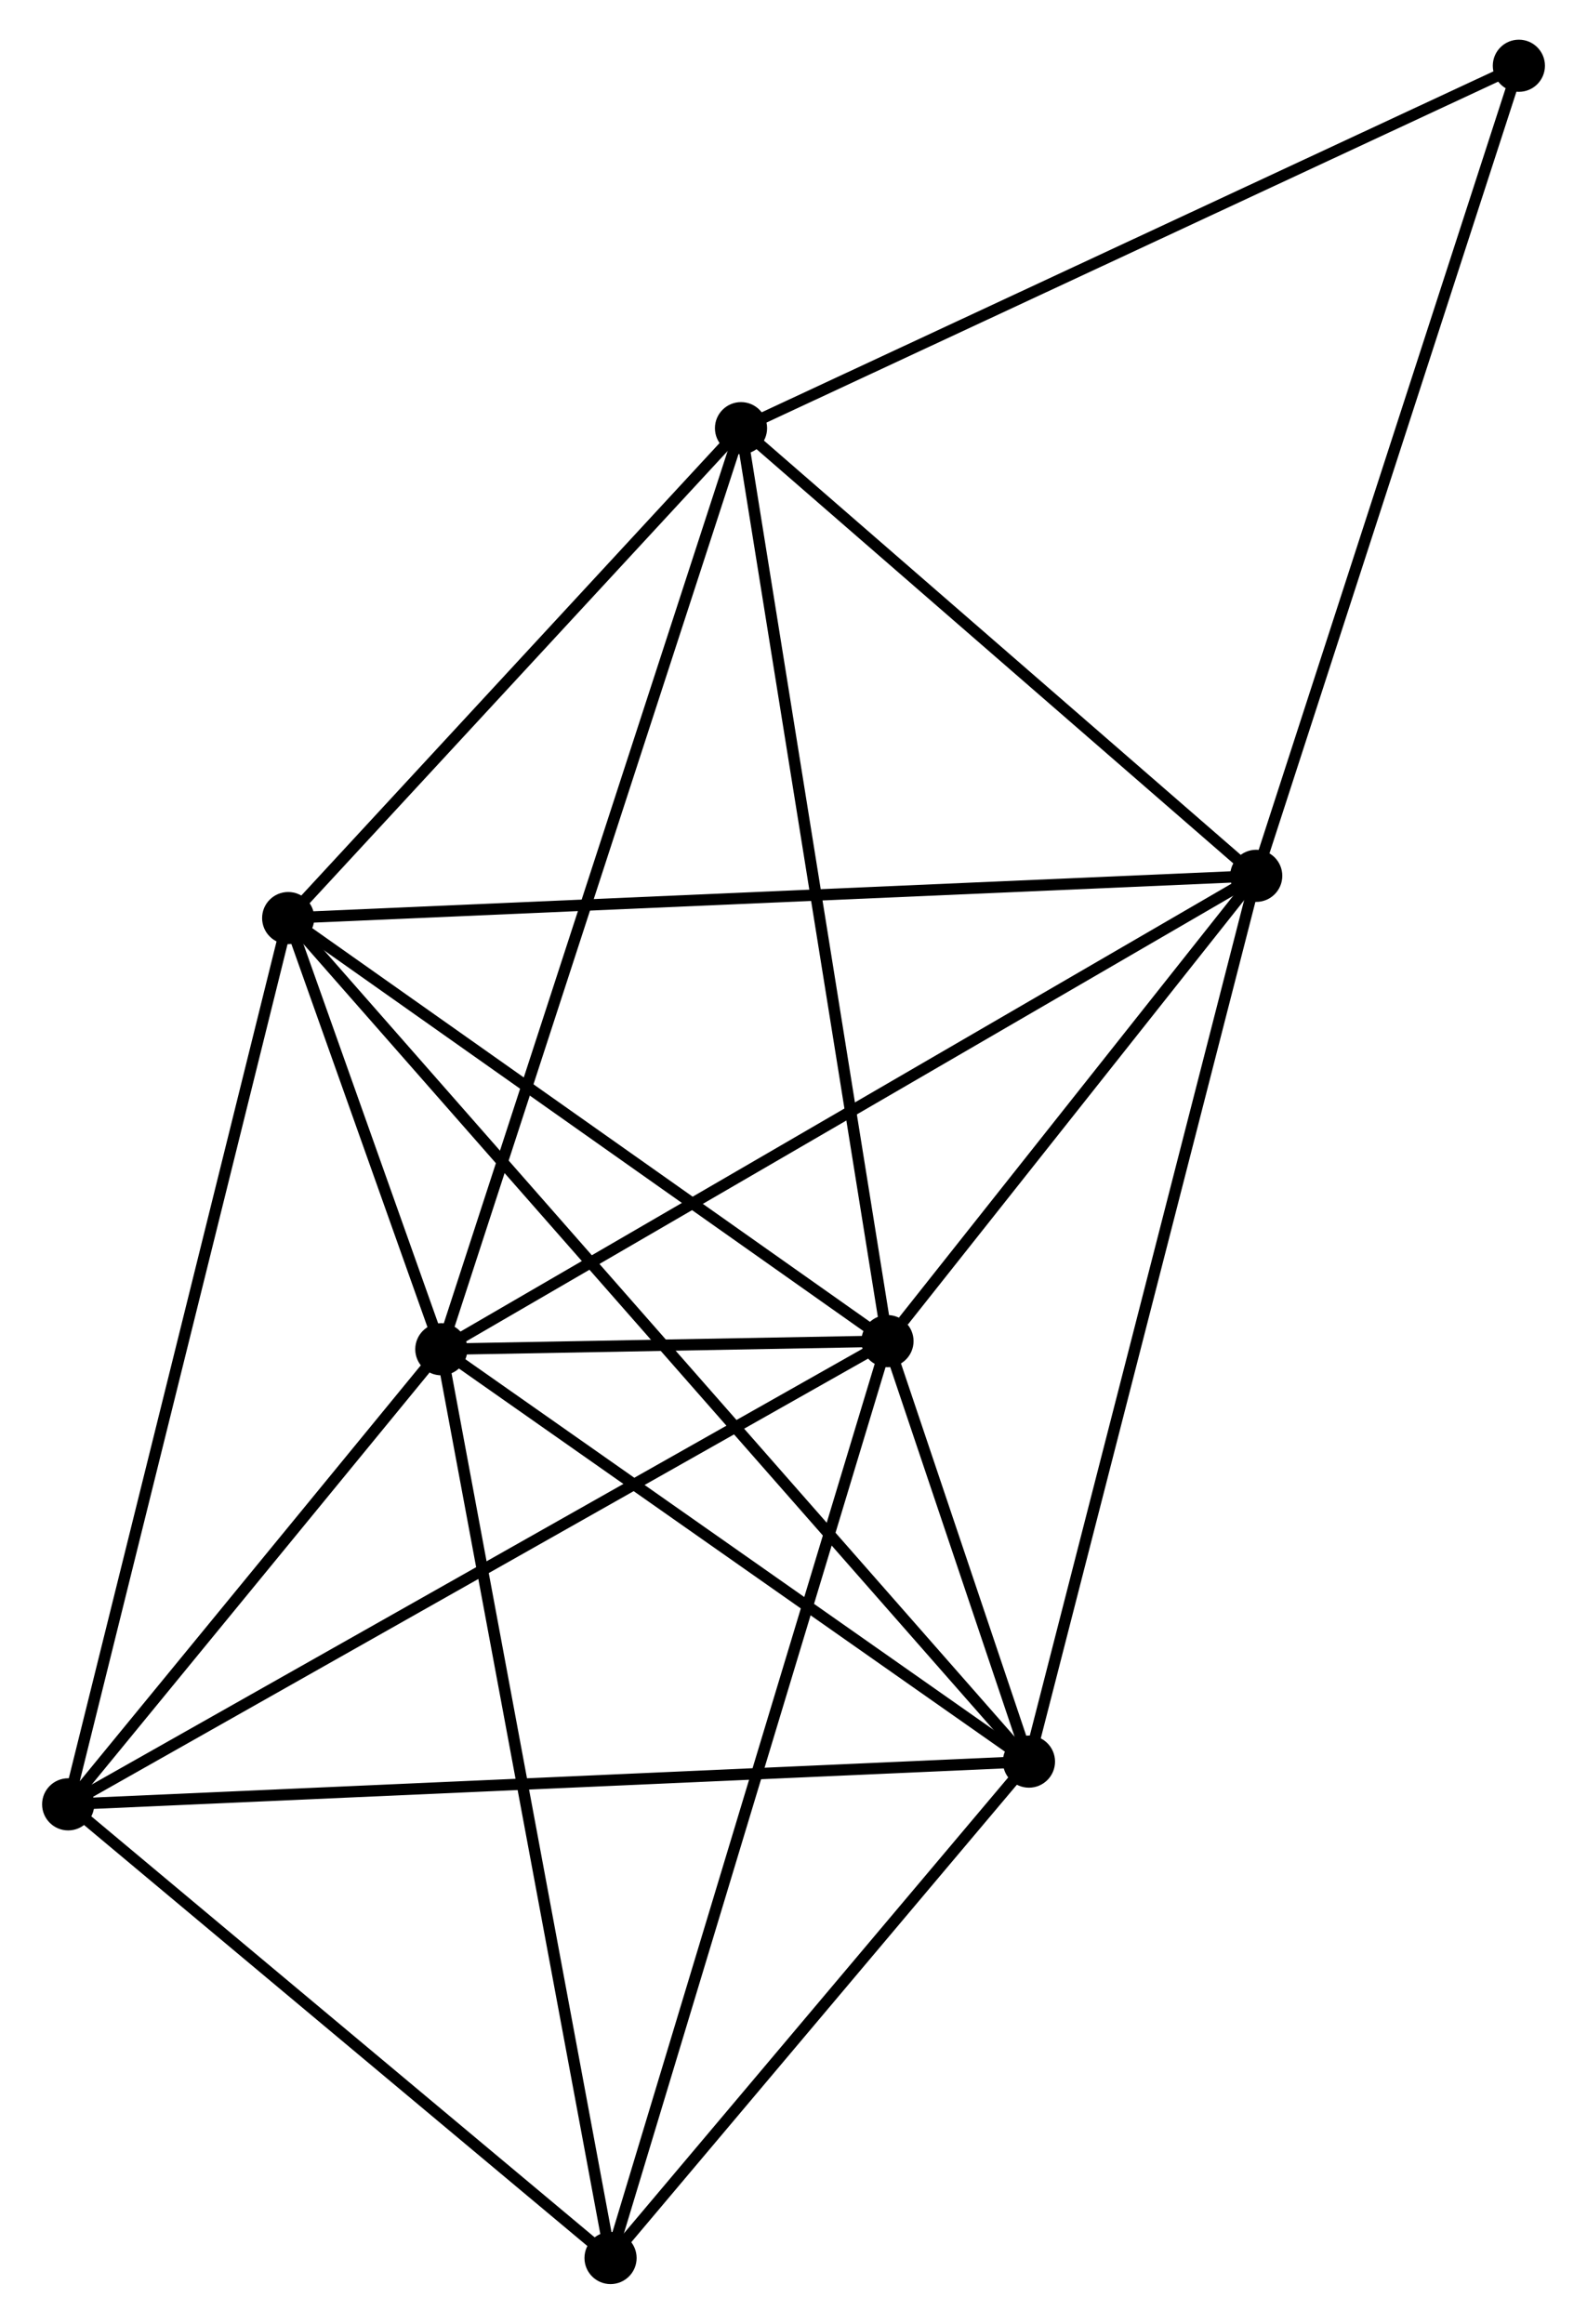 <?xml version="1.0" encoding="UTF-8" standalone="no"?>
<!DOCTYPE svg PUBLIC "-//W3C//DTD SVG 1.1//EN"
 "http://www.w3.org/Graphics/SVG/1.1/DTD/svg11.dtd">
<!-- Generated by graphviz version 2.36.0 (20140111.2315)
 -->
<!-- Title: %3 Pages: 1 -->
<svg width="140pt" height="205pt"
 viewBox="0.00 0.00 139.56 204.98" xmlns="http://www.w3.org/2000/svg" xmlns:xlink="http://www.w3.org/1999/xlink">
<g id="graph0" class="graph" transform="scale(1 1) rotate(0) translate(4 200.976)">
<title>%3</title>
<!-- 0 -->
<g id="node1" class="node"><title>0</title>
<ellipse fill="black" stroke="black" cx="34.715" cy="-81.961" rx="1.8" ry="1.8"/>
</g>
<!-- 1 -->
<g id="node2" class="node"><title>1</title>
<ellipse fill="black" stroke="black" cx="74.07" cy="-82.677" rx="1.8" ry="1.8"/>
</g>
<!-- 0&#45;&#45;1 -->
<g id="edge1" class="edge"><title>0&#45;&#45;1</title>
<path fill="none" stroke="black" d="M36.831,-81.999C43.728,-82.125 65.497,-82.521 72.132,-82.641"/>
</g>
<!-- 2 -->
<g id="node3" class="node"><title>2</title>
<ellipse fill="black" stroke="black" cx="21.207" cy="-119.994" rx="1.8" ry="1.8"/>
</g>
<!-- 0&#45;&#45;2 -->
<g id="edge2" class="edge"><title>0&#45;&#45;2</title>
<path fill="none" stroke="black" d="M33.989,-84.006C31.621,-90.671 24.149,-111.71 21.872,-118.121"/>
</g>
<!-- 3 -->
<g id="node4" class="node"><title>3</title>
<ellipse fill="black" stroke="black" cx="86.549" cy="-45.587" rx="1.8" ry="1.8"/>
</g>
<!-- 0&#45;&#45;3 -->
<g id="edge3" class="edge"><title>0&#45;&#45;3</title>
<path fill="none" stroke="black" d="M36.439,-80.751C44.309,-75.228 76.772,-52.448 84.765,-46.839"/>
</g>
<!-- 4 -->
<g id="node5" class="node"><title>4</title>
<ellipse fill="black" stroke="black" cx="106.596" cy="-123.72" rx="1.8" ry="1.8"/>
</g>
<!-- 0&#45;&#45;4 -->
<g id="edge4" class="edge"><title>0&#45;&#45;4</title>
<path fill="none" stroke="black" d="M36.492,-82.993C46.437,-88.771 95.099,-117.041 104.881,-122.724"/>
</g>
<!-- 5 -->
<g id="node6" class="node"><title>5</title>
<ellipse fill="black" stroke="black" cx="61.15" cy="-163.207" rx="1.8" ry="1.8"/>
</g>
<!-- 0&#45;&#45;5 -->
<g id="edge5" class="edge"><title>0&#45;&#45;5</title>
<path fill="none" stroke="black" d="M35.368,-83.969C39.026,-95.21 56.922,-150.212 60.519,-161.269"/>
</g>
<!-- 6 -->
<g id="node7" class="node"><title>6</title>
<ellipse fill="black" stroke="black" cx="1.8" cy="-41.818" rx="1.8" ry="1.8"/>
</g>
<!-- 0&#45;&#45;6 -->
<g id="edge6" class="edge"><title>0&#45;&#45;6</title>
<path fill="none" stroke="black" d="M33.3,-80.236C27.886,-73.633 8.514,-50.006 3.172,-43.491"/>
</g>
<!-- 7 -->
<g id="node8" class="node"><title>7</title>
<ellipse fill="black" stroke="black" cx="49.642" cy="-1.8" rx="1.8" ry="1.8"/>
</g>
<!-- 0&#45;&#45;7 -->
<g id="edge7" class="edge"><title>0&#45;&#45;7</title>
<path fill="none" stroke="black" d="M35.084,-79.979C37.149,-68.889 47.254,-14.621 49.286,-3.712"/>
</g>
<!-- 1&#45;&#45;2 -->
<g id="edge8" class="edge"><title>1&#45;&#45;2</title>
<path fill="none" stroke="black" d="M72.311,-83.918C64.285,-89.584 31.178,-112.956 23.026,-118.71"/>
</g>
<!-- 1&#45;&#45;3 -->
<g id="edge9" class="edge"><title>1&#45;&#45;3</title>
<path fill="none" stroke="black" d="M74.741,-80.683C76.928,-74.183 83.831,-53.666 85.935,-47.414"/>
</g>
<!-- 1&#45;&#45;4 -->
<g id="edge10" class="edge"><title>1&#45;&#45;4</title>
<path fill="none" stroke="black" d="M75.468,-84.44C80.818,-91.192 99.961,-115.348 105.24,-122.009"/>
</g>
<!-- 1&#45;&#45;5 -->
<g id="edge11" class="edge"><title>1&#45;&#45;5</title>
<path fill="none" stroke="black" d="M73.751,-84.667C71.963,-95.809 63.216,-150.327 61.458,-161.286"/>
</g>
<!-- 1&#45;&#45;6 -->
<g id="edge12" class="edge"><title>1&#45;&#45;6</title>
<path fill="none" stroke="black" d="M72.284,-81.667C62.285,-76.014 13.359,-48.352 3.524,-42.792"/>
</g>
<!-- 1&#45;&#45;7 -->
<g id="edge13" class="edge"><title>1&#45;&#45;7</title>
<path fill="none" stroke="black" d="M73.466,-80.677C70.087,-69.488 53.549,-14.736 50.224,-3.729"/>
</g>
<!-- 2&#45;&#45;3 -->
<g id="edge14" class="edge"><title>2&#45;&#45;3</title>
<path fill="none" stroke="black" d="M22.571,-118.44C31.075,-108.757 76.71,-56.791 85.192,-47.133"/>
</g>
<!-- 2&#45;&#45;4 -->
<g id="edge15" class="edge"><title>2&#45;&#45;4</title>
<path fill="none" stroke="black" d="M23.317,-120.087C35.131,-120.602 92.939,-123.124 104.559,-123.631"/>
</g>
<!-- 2&#45;&#45;5 -->
<g id="edge16" class="edge"><title>2&#45;&#45;5</title>
<path fill="none" stroke="black" d="M22.536,-121.432C28.6,-127.993 53.616,-155.056 59.775,-161.72"/>
</g>
<!-- 2&#45;&#45;6 -->
<g id="edge17" class="edge"><title>2&#45;&#45;6</title>
<path fill="none" stroke="black" d="M20.727,-118.062C18.042,-107.246 4.904,-54.321 2.263,-43.682"/>
</g>
<!-- 3&#45;&#45;4 -->
<g id="edge18" class="edge"><title>3&#45;&#45;4</title>
<path fill="none" stroke="black" d="M87.045,-47.519C89.818,-58.328 103.39,-111.223 106.118,-121.856"/>
</g>
<!-- 3&#45;&#45;6 -->
<g id="edge19" class="edge"><title>3&#45;&#45;6</title>
<path fill="none" stroke="black" d="M84.454,-45.494C72.729,-44.972 15.355,-42.42 3.822,-41.907"/>
</g>
<!-- 3&#45;&#45;7 -->
<g id="edge20" class="edge"><title>3&#45;&#45;7</title>
<path fill="none" stroke="black" d="M85.321,-44.13C79.718,-37.482 56.603,-10.059 50.912,-3.307"/>
</g>
<!-- 4&#45;&#45;5 -->
<g id="edge21" class="edge"><title>4&#45;&#45;5</title>
<path fill="none" stroke="black" d="M105.084,-125.034C98.184,-131.029 69.722,-155.759 62.714,-161.848"/>
</g>
<!-- 8 -->
<g id="node9" class="node"><title>8</title>
<ellipse fill="black" stroke="black" cx="129.764" cy="-195.176" rx="1.8" ry="1.8"/>
</g>
<!-- 4&#45;&#45;8 -->
<g id="edge22" class="edge"><title>4&#45;&#45;8</title>
<path fill="none" stroke="black" d="M107.169,-125.486C110.346,-135.286 125.786,-182.909 129.126,-193.209"/>
</g>
<!-- 5&#45;&#45;8 -->
<g id="edge23" class="edge"><title>5&#45;&#45;8</title>
<path fill="none" stroke="black" d="M62.846,-163.997C72.256,-168.382 117.984,-189.688 127.875,-194.296"/>
</g>
<!-- 6&#45;&#45;7 -->
<g id="edge24" class="edge"><title>6&#45;&#45;7</title>
<path fill="none" stroke="black" d="M3.392,-40.486C10.655,-34.41 40.618,-9.348 47.995,-3.177"/>
</g>
</g>
</svg>
